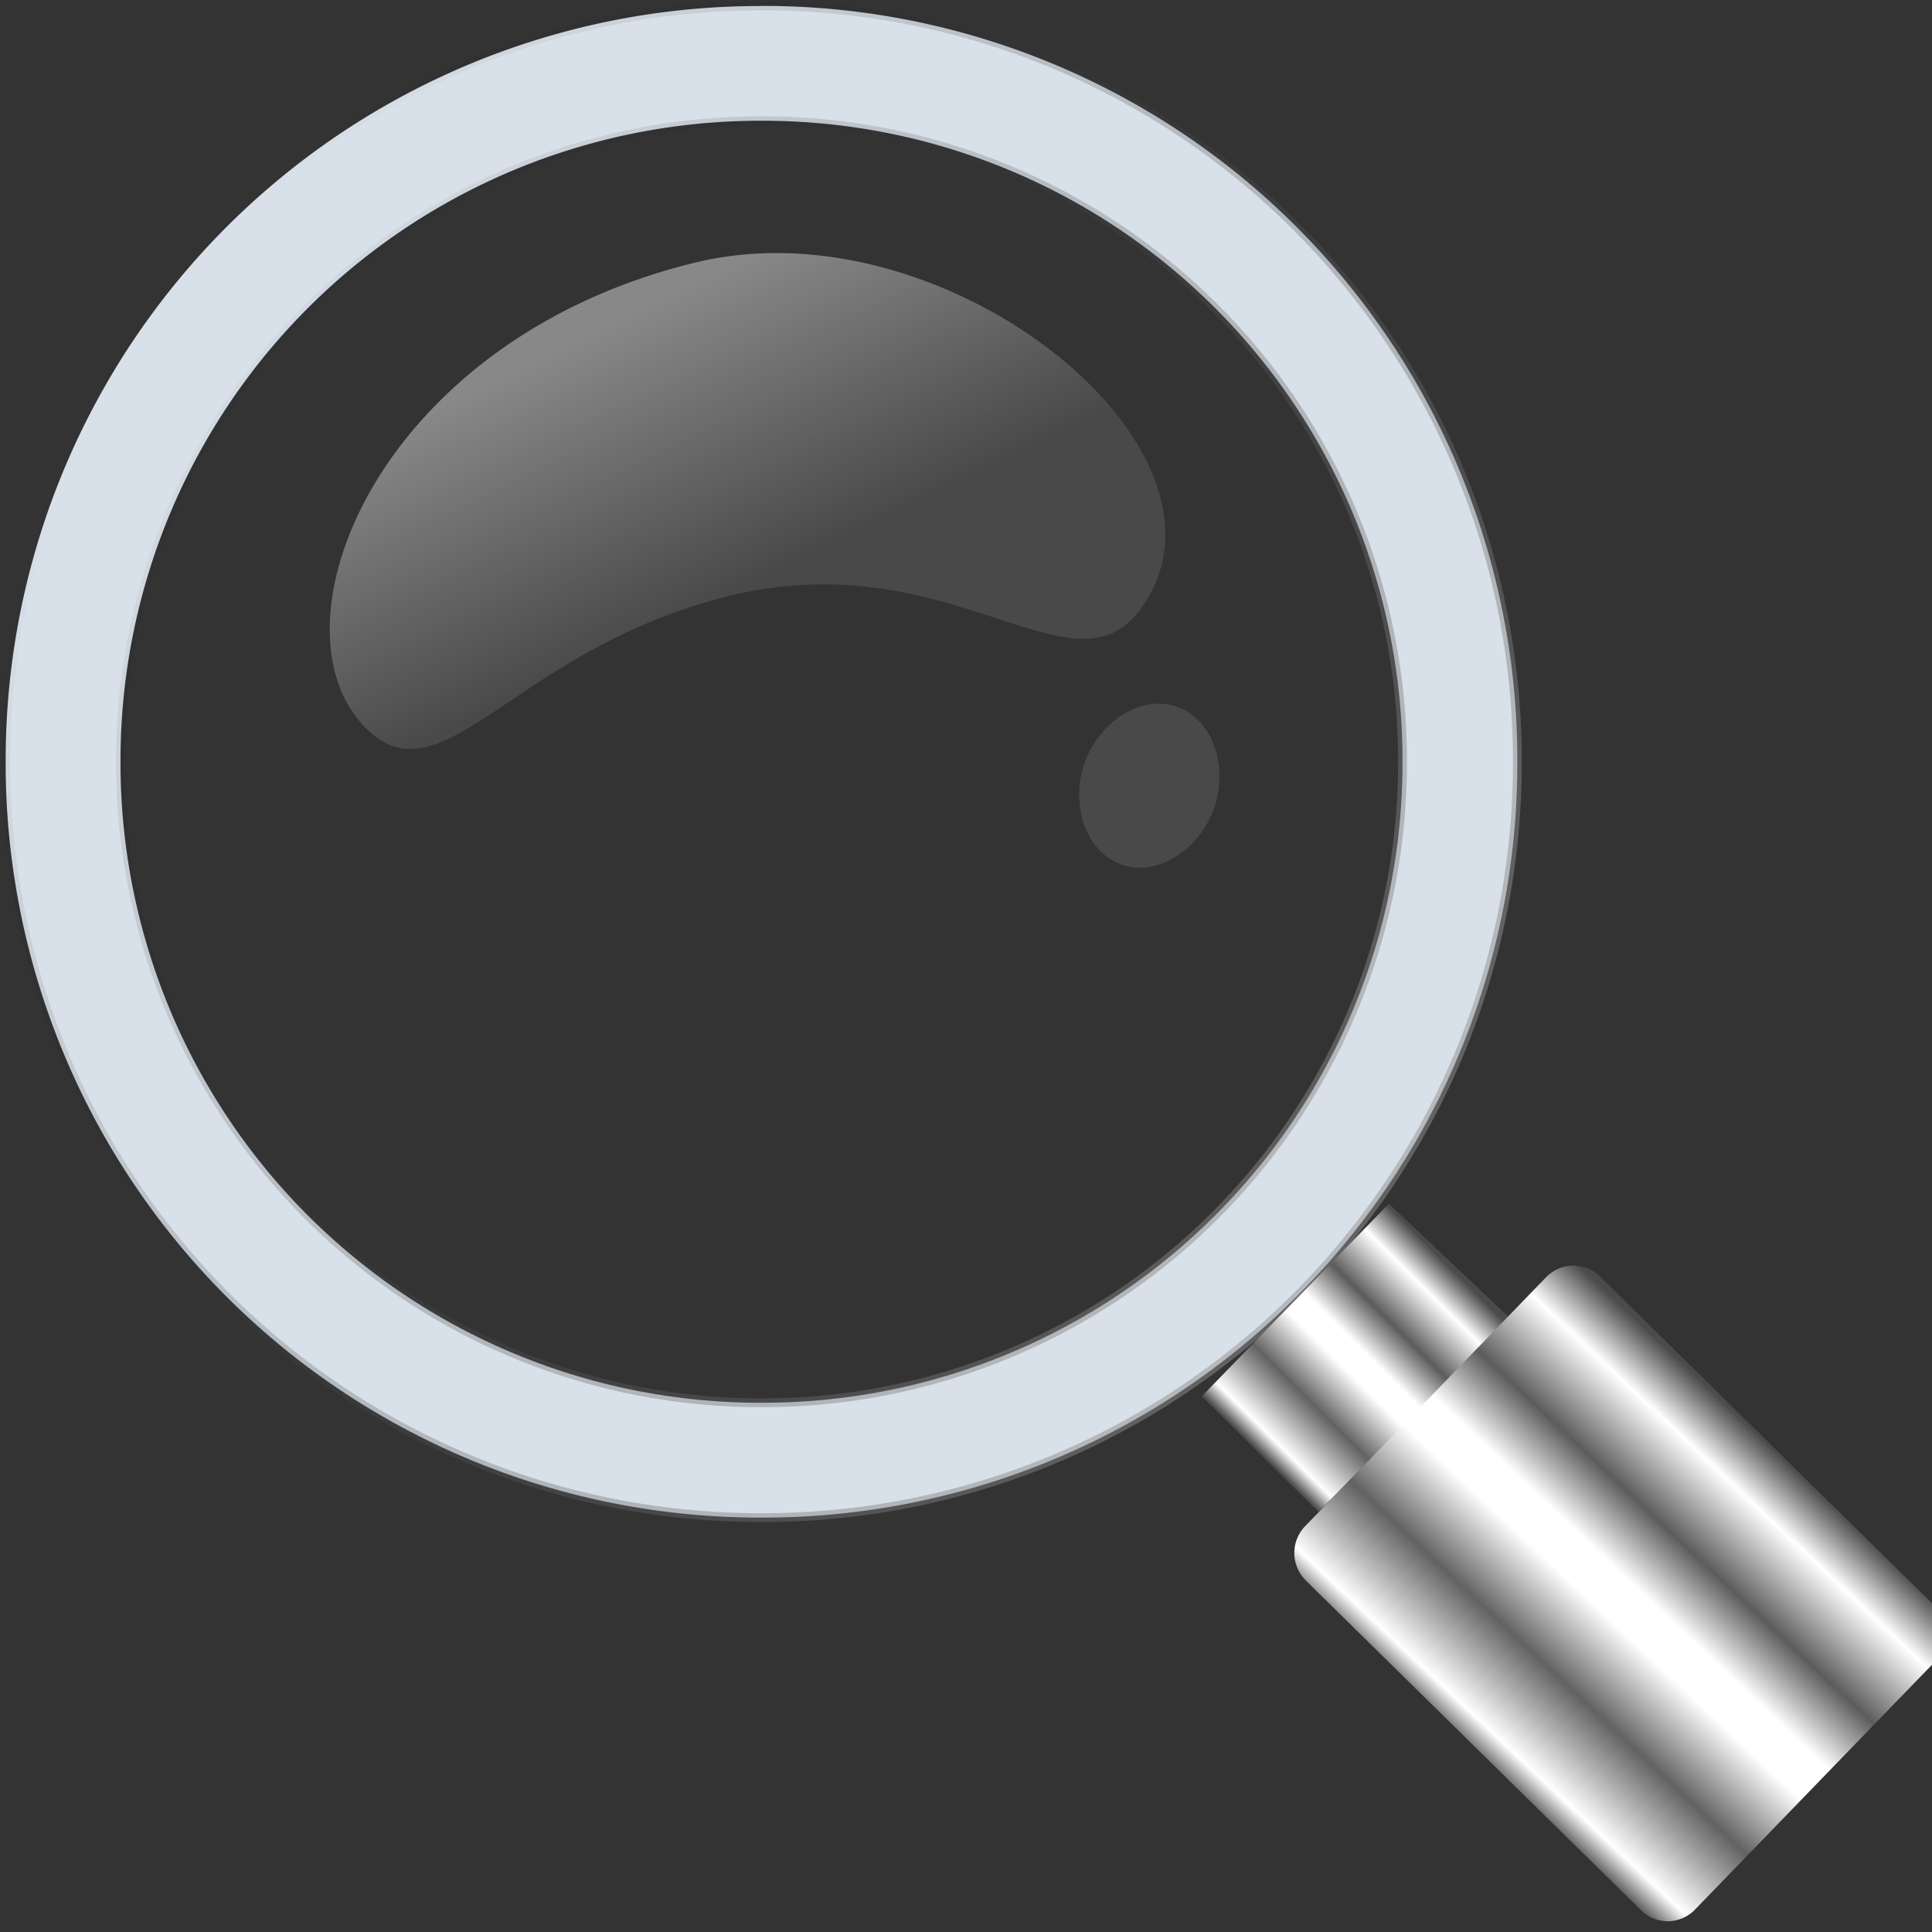 <svg xmlns="http://www.w3.org/2000/svg" xmlns:xlink="http://www.w3.org/1999/xlink" height="16" viewBox="0 0 16 16" width="16"><rect x="0" y="0" width="16" height="16" fill="#333333" stroke="none"/><title>Template icons dark</title><defs><linearGradient id="a"><stop offset="0" stop-color="#fff" stop-opacity=".105"/><stop offset="1" stop-color="#fff" stop-opacity=".414"/></linearGradient><linearGradient id="b"><stop offset="0" stop-color="#4b4b4b"/><stop offset=".125" stop-color="#fff"/><stop offset=".306" stop-color="#5c5c5c"/><stop offset=".455" stop-color="#fff"/><stop offset=".55" stop-color="#fff"/><stop offset=".731" stop-color="#626262"/><stop offset=".931" stop-color="#fff"/><stop offset="1" stop-color="#505050"/></linearGradient><linearGradient id="c"><stop offset="0" stop-color="#fcfcfc"/><stop offset=".512" stop-color="#7c7c7c"/><stop offset=".904" stop-color="#fcfcfc"/><stop offset="1" stop-color="#b5b5b5"/></linearGradient><linearGradient id="d"><stop offset="0" stop-opacity="0"/><stop offset="1" stop-color="#919191" stop-opacity=".502"/></linearGradient><linearGradient id="e"><stop offset="0" stop-color="#15b5ff"/><stop offset="1" stop-color="#1385ff"/></linearGradient><linearGradient id="f"><stop offset="0" stop-color="#42ec81"/><stop offset="1" stop-color="#3add5c"/></linearGradient><linearGradient id="g"><stop offset="0" stop-color="#ff8300"/><stop offset="1" stop-color="#ff5b00"/></linearGradient><linearGradient id="h"><stop offset="0" stop-color="#f72424" stop-opacity=".066"/><stop offset="1" stop-color="#f72424" stop-opacity=".118"/></linearGradient><linearGradient xlink:href="#d" id="i" x1="8.57" y1="18.196" x2="28.333" y2="31.765" gradientUnits="userSpaceOnUse" gradientTransform="matrix(.499 0 0 .499 -75.547 -77.405)"/><linearGradient xlink:href="#b" id="k" gradientUnits="userSpaceOnUse" gradientTransform="matrix(.567 .562 -1.112 1.145 196.997 109.169)" x1="45.878" y1="34.792" x2="45.869" y2="42.694"/><linearGradient xlink:href="#b" id="l" gradientUnits="userSpaceOnUse" gradientTransform="matrix(.798 0 0 1.597 225.755 -64.719)" x1="45.878" y1="34.792" x2="46.015" y2="47.577"/><linearGradient xlink:href="#a" id="j" x1="20.54" y1="20.256" x2="17.967" y2="15.009" gradientUnits="userSpaceOnUse" gradientTransform="matrix(.42 0 0 .42 -73.848 -75.913)"/></defs><path d="M-65.693-71.95a6.246 6.246 0 0 0-6.26 6.258 6.246 6.246 0 0 0 6.26 6.26 6.246 6.246 0 0 0 6.259-6.26 6.246 6.246 0 0 0-6.26-6.259zm0 .95a5.297 5.297 0 0 1 5.308 5.308 5.297 5.297 0 0 1-5.308 5.309 5.297 5.297 0 0 1-5.309-5.309A5.297 5.297 0 0 1-65.693-71z" fill="#d8e0e9" stroke="url(#i)" stroke-width=".073" transform="translate(72 72)"/><path d="M-65.45-69.902c-.27-.01-.54.014-.803.079-2.614.643-3.533 2.973-2.741 3.828.645.697 1.239-.638 3.053-1.074 1.815-.436 2.819.872 3.38.122.849-1.132-1.005-2.882-2.89-2.955zm3.087 3.731c-.266-.023-.546.185-.654.487-.122.346.008.738.303.843.296.105.644-.117.767-.463.123-.345-.008-.737-.303-.842a.45.45 0 0 0-.113-.025z" fill="url(#j)" stroke-width=".248" stroke-miterlimit="0" stroke-opacity=".192" transform="translate(72 72)"/><g stroke-width="1.693" stroke-miterlimit="0" stroke-opacity=".192"><path d="M180.51 170.87l5.744 5.435-9.088 9.234-5.558-5.503z" fill="url(#k)" transform="matrix(.174 0 0 .174 -19.907 -19.763)"/><path d="M258.257-9.374h22.38c1.012 0 1.826.815 1.826 1.827V8.935a1.823 1.823 0 0 1-1.826 1.826h-22.38a1.823 1.823 0 0 1-1.827-1.826V-7.547c0-1.012.815-1.827 1.827-1.827z" transform="matrix(.124 .122 -.121 .125 -19.907 -19.763)" fill="url(#l)"/></g></svg>
